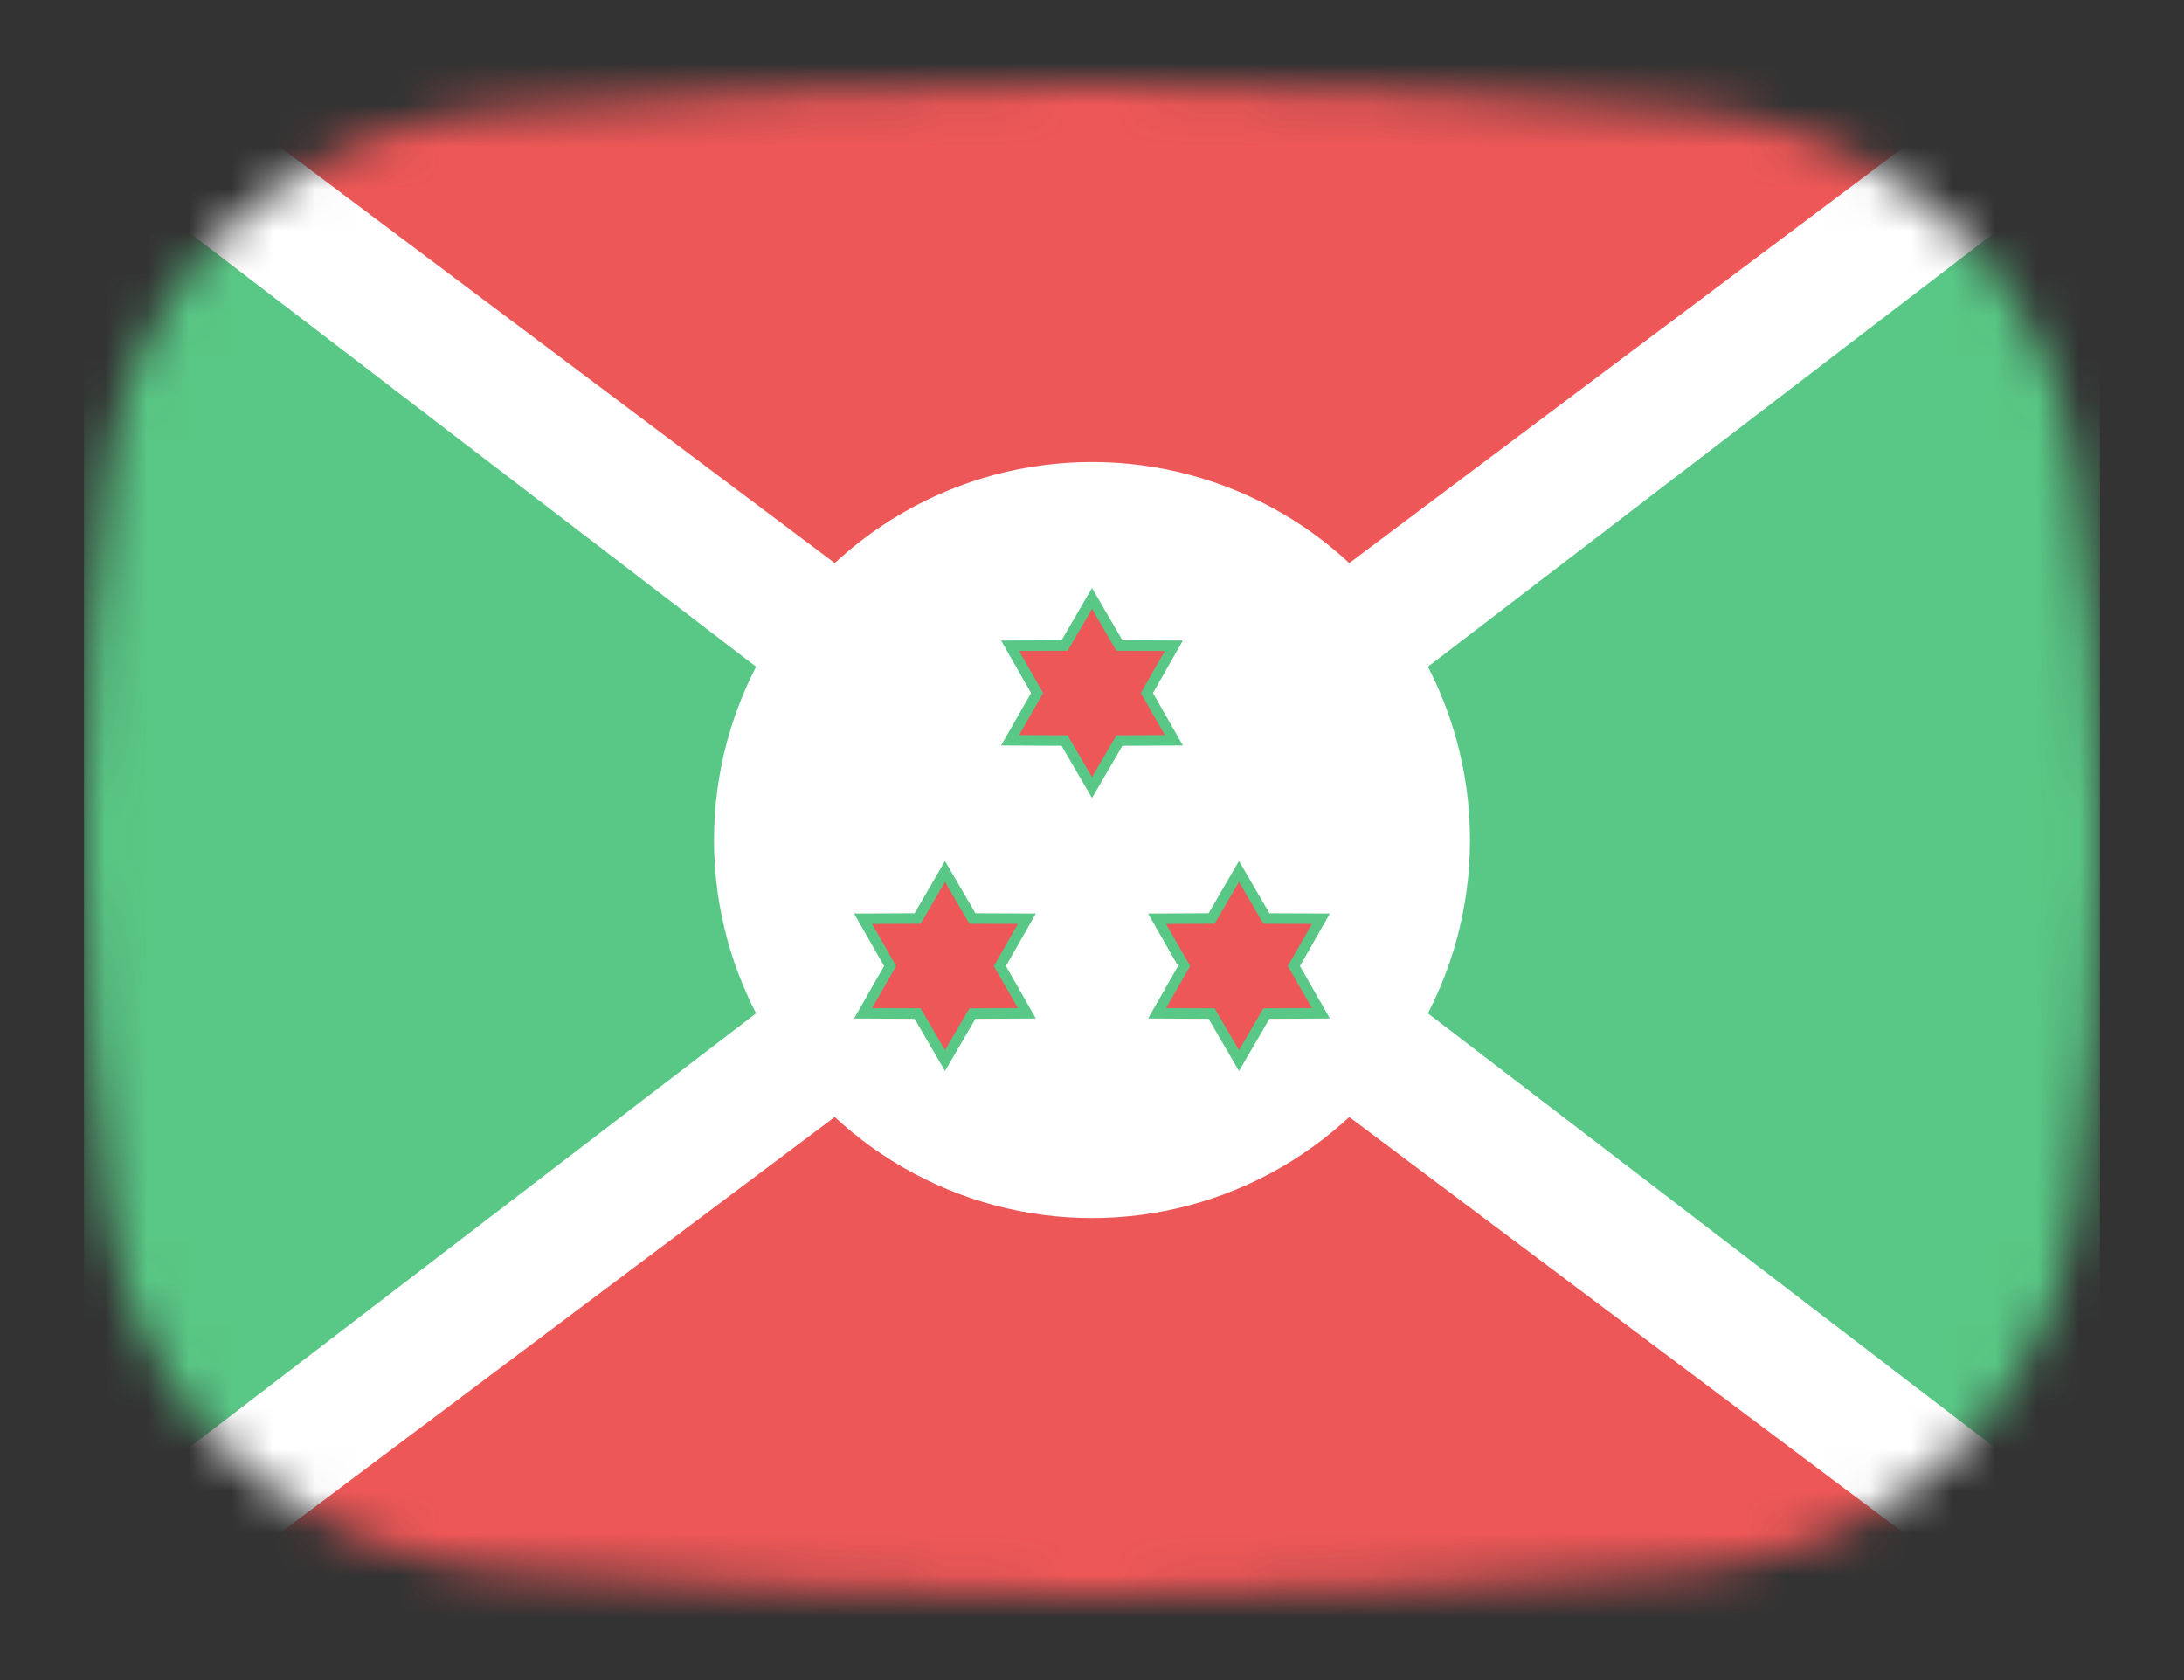 <svg width="52" height="40" viewBox="0 0 52 40" fill="none" xmlns="http://www.w3.org/2000/svg">
<rect x="0" y="0" width="52" height="40" fill="#333333" stroke="none"/>
<mask id="mask0_1_34310" style="mask-type:alpha" maskUnits="userSpaceOnUse" x="2" y="2" width="48" height="36">
<path d="M2.569 11.136C3.167 6.412 7.042 3.002 11.786 2.609C15.641 2.289 20.62 2 26 2C31.38 2 36.359 2.289 40.214 2.609C44.959 3.002 48.833 6.412 49.431 11.136C49.752 13.676 50 16.704 50 20C50 23.296 49.752 26.324 49.431 28.864C48.833 33.587 44.959 36.998 40.214 37.391C36.359 37.711 31.38 38 26 38C20.62 38 15.641 37.711 11.786 37.391C7.042 36.998 3.167 33.587 2.569 28.864C2.248 26.324 2 23.296 2 20C2 16.704 2.248 13.676 2.569 11.136Z" fill="#00D0BF"/>
</mask>
<g mask="url(#mask0_1_34310)">
<path d="M2 2H50V38H2V2Z" fill="#59C785"/>
<path d="M26 18L2.5 36L26 48L49.5 36L26 18Z" fill="white"/>
<path d="M26 22L49.5 4L26 -8L2.5 4L26 22Z" fill="white"/>
<path d="M26 22L6 37L26 52L46 37L26 22Z" fill="#EE5757"/>
<path d="M26 -12L6 3L26 18L46 3L26 -12Z" fill="#EE5757"/>
</g>
<circle cx="26" cy="20" r="9" fill="white"/>
<path d="M26.617 15.308L26.653 15.369H26.725L27.949 15.374L27.342 16.438L27.306 16.5L27.342 16.562L27.949 17.625L26.725 17.631H26.653L26.617 17.692L26 18.751L25.383 17.692L25.347 17.631H25.275L24.05 17.625L24.658 16.562L24.694 16.5L24.658 16.438L24.05 15.374L25.275 15.369H25.347L25.383 15.308L26 14.248L26.617 15.308Z" fill="#EE5757" stroke="#59C785" stroke-width="0.25"/>
<path d="M30.117 21.808L30.153 21.869H30.225L31.449 21.874L30.842 22.938L30.806 23L30.842 23.062L31.449 24.125L30.225 24.131H30.153L30.117 24.192L29.5 25.251L28.883 24.192L28.847 24.131H28.775L27.55 24.125L28.158 23.062L28.194 23L28.158 22.938L27.55 21.874L28.775 21.869H28.847L28.883 21.808L29.5 20.748L30.117 21.808Z" fill="#EE5757" stroke="#59C785" stroke-width="0.25"/>
<path d="M23.117 21.808L23.153 21.869H23.225L24.449 21.874L23.842 22.938L23.806 23L23.842 23.062L24.449 24.125L23.225 24.131H23.153L23.117 24.192L22.5 25.251L21.883 24.192L21.847 24.131H21.775L20.55 24.125L21.158 23.062L21.194 23L21.158 22.938L20.55 21.874L21.775 21.869H21.847L21.883 21.808L22.5 20.748L23.117 21.808Z" fill="#EE5757" stroke="#59C785" stroke-width="0.25"/>
</svg>

